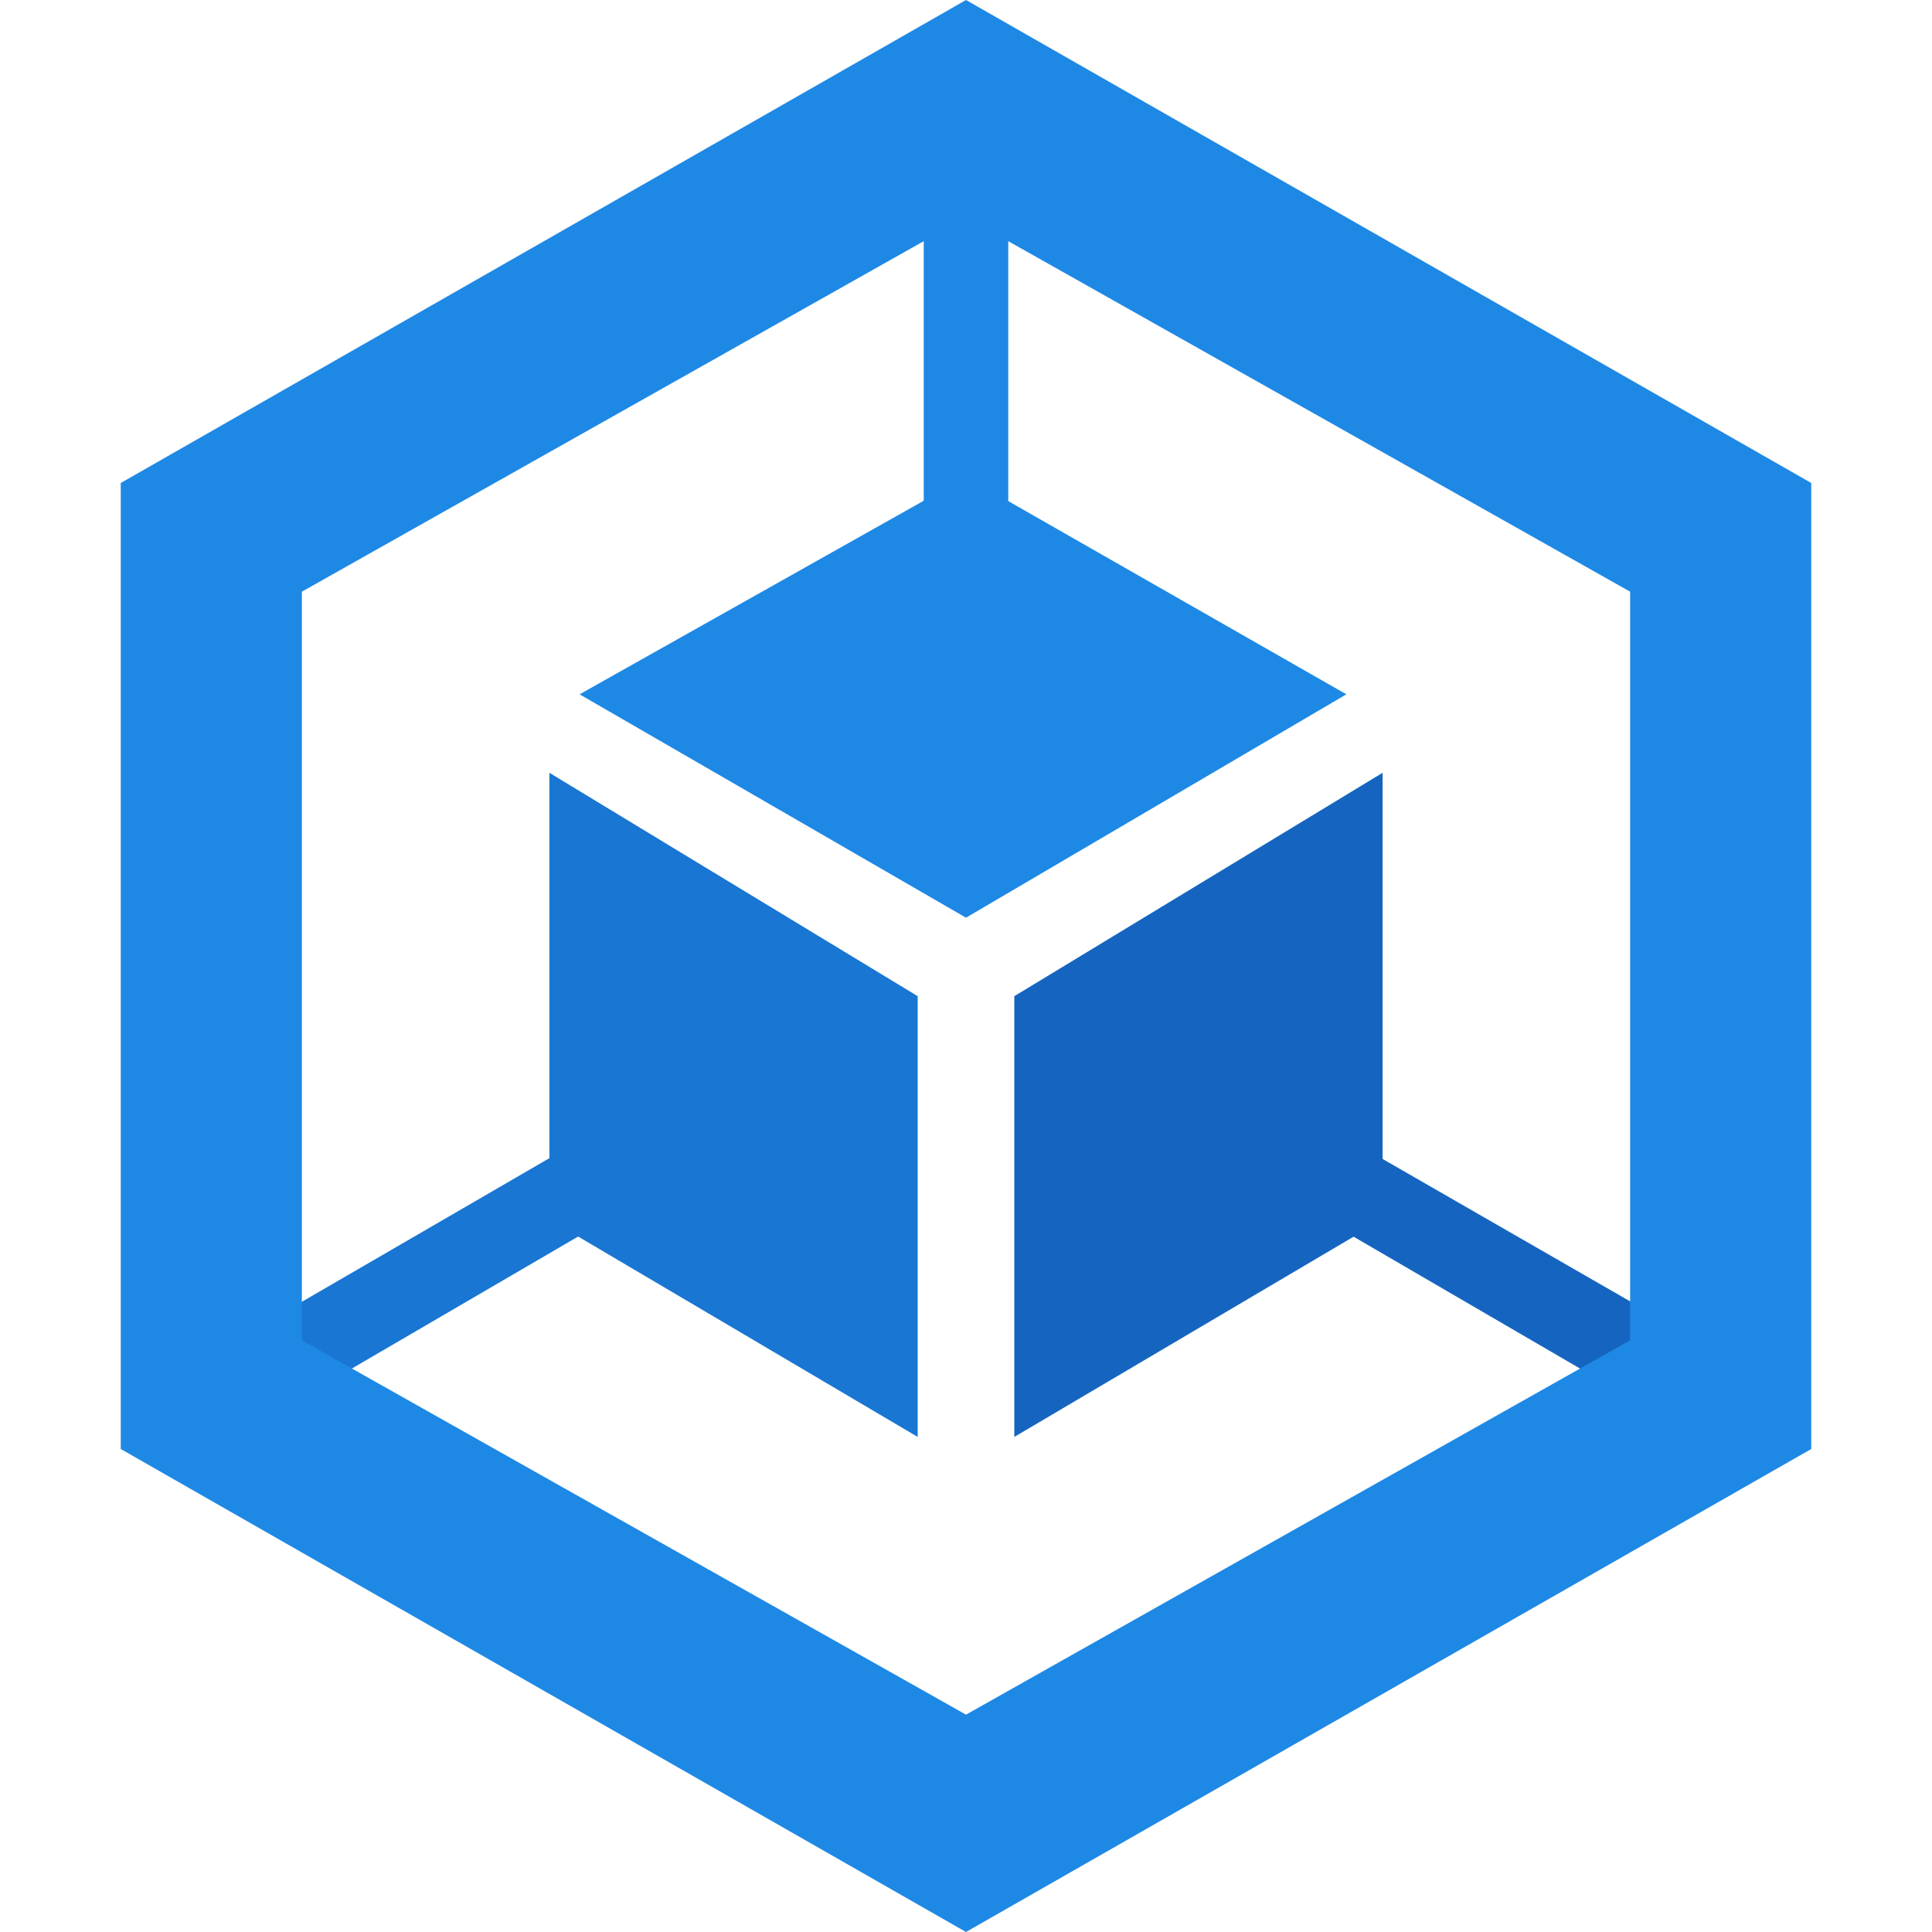 <?xml version="1.0" encoding="utf-8"?>
<!-- Generator: Adobe Illustrator 22.0.1, SVG Export Plug-In . SVG Version: 6.00 Build 0)  -->
<svg version="1.1" id="Layer_1" xmlns="http://www.w3.org/2000/svg" xmlns:xlink="http://www.w3.org/1999/xlink" x="0px" y="0px"
	 viewBox="0 0 32 32" style="enable-background:new 0 0 32 32;" xml:space="preserve">
<style type="text/css">
	.st0{fill:none;}
	.st1{fill:#1565C0;}
	.st2{fill:#1976D2;}
	.st3{fill:#1E88E5;}
</style>
<title>colored-32/kubernetes (container engine)</title>
<desc>Created with Sketch.</desc>
<g id="Sections">
	<g id="colored-32_x2F_kubernetes-_x28_container-engine_x29_">
		<rect id="Container" class="st0" width="32" height="32"/>
		<g id="Shape" transform="translate(2, 0)">
			<polygon class="st1" points="18.3,17.7 25.6,21.9 25.6,23.5 17.7,18.9 			"/>
			<polygon class="st2" points="10.8,18.6 2.4,23.5 1.9,22.2 10,17.5 			"/>
			<rect id="Rectangle-path" x="13.3" y="2.1" class="st3" width="1.4" height="9.2"/>
			<path class="st3" d="M14,0L0,8v16l14,8l14-8V8L14,0L14,0z M25,22.2l-11,6.2L3,22.2V9.8l11-6.2l11,6.2V22.2L25,22.2z"/>
			<polygon class="st3" points="14,15.2 20.3,11.5 14,7.9 7.6,11.5 			"/>
			<polygon class="st2" points="13.2,16.5 7.1,12.8 7.1,20.2 13.2,23.8 			"/>
			<polygon class="st1" points="14.8,16.5 14.8,23.8 20.9,20.2 20.9,12.8 			"/>
		</g>
	</g>
</g>
</svg>
